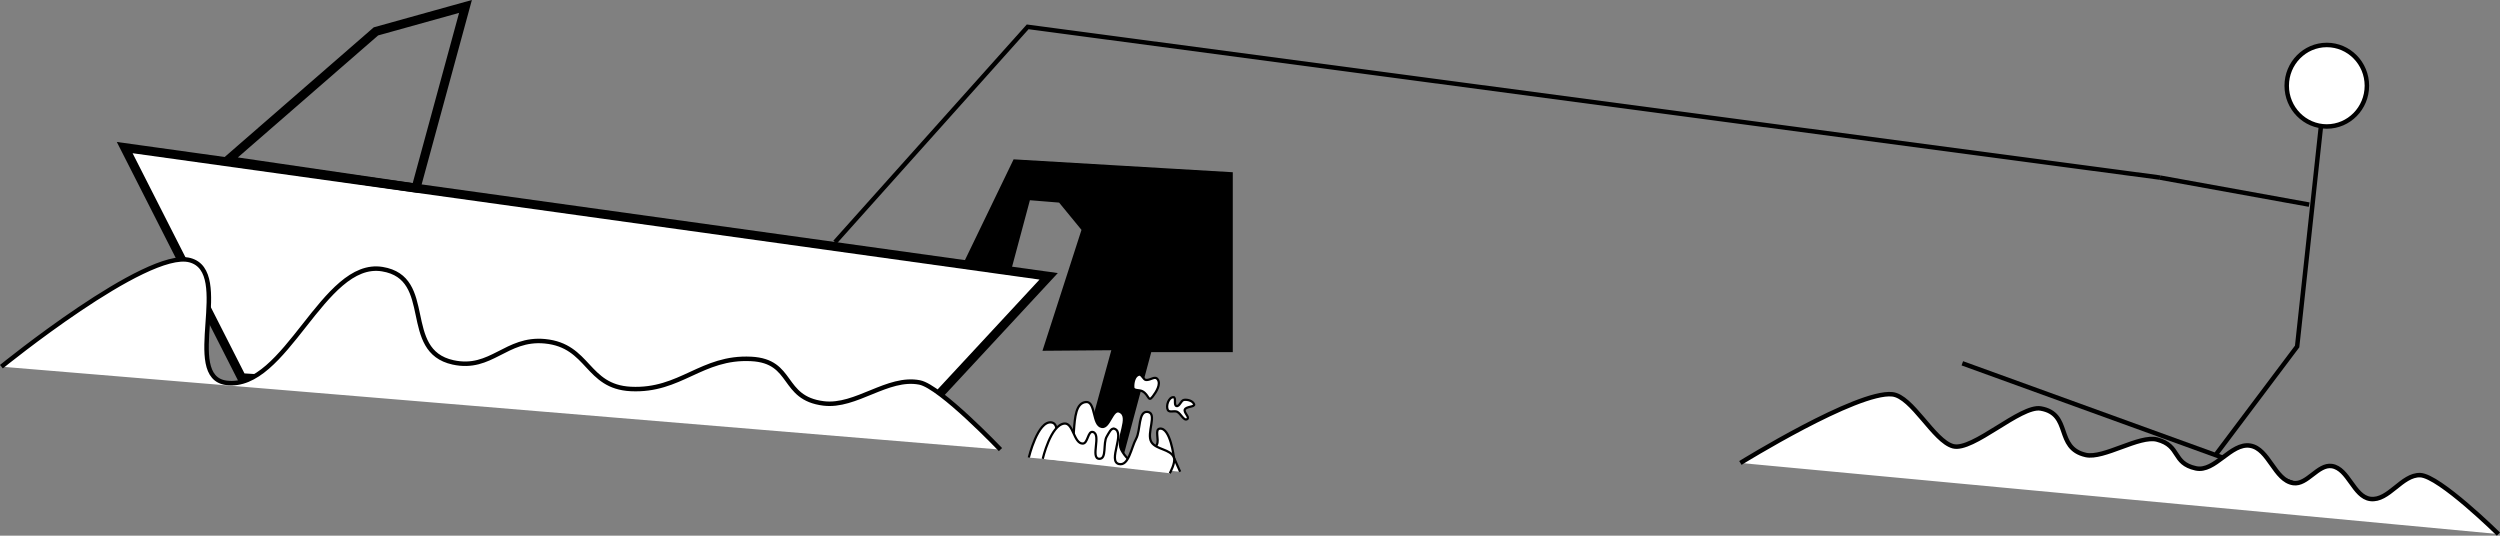 <?xml version="1.0" encoding="UTF-8" standalone="no"?>
<!-- Created with Inkscape (http://www.inkscape.org/) -->

<svg
   xmlns:dc="http://purl.org/dc/elements/1.1/"
   xmlns:cc="http://creativecommons.org/ns#"
   xmlns:rdf="http://www.w3.org/1999/02/22-rdf-syntax-ns#"
   xmlns:svg="http://www.w3.org/2000/svg"
   xmlns="http://www.w3.org/2000/svg"
   xmlns:sodipodi="http://sodipodi.sourceforge.net/DTD/sodipodi-0.dtd"
   xmlns:inkscape="http://www.inkscape.org/namespaces/inkscape"
   width="294.751mm"
   height="63.157mm"
   viewBox="0 0 294.751 63.157"
   version="1.1"
   id="svg4721"
   inkscape:version="0.92.2 (5c3e80d, 2017-08-06)"
   sodipodi:docname="water-skiing.svg">
  <rect x="0" y="0" width="294.751" height="63.157" fill="#808080" stroke="none"/>
  <defs
     id="defs4715" />
  <sodipodi:namedview
     id="base"
     pagecolor="#ffffff"
     bordercolor="#666666"
     borderopacity="1.0"
     inkscape:pageopacity="0.0"
     inkscape:pageshadow="2"
     inkscape:zoom="0.35"
     inkscape:cx="885.11435"
     inkscape:cy="-363.18579"
     inkscape:document-units="mm"
     inkscape:current-layer="layer1"
     showgrid="false"
     inkscape:window-width="1680"
     inkscape:window-height="987"
     inkscape:window-x="-8"
     inkscape:window-y="14"
     inkscape:window-maximized="1" />
  <g
     inkscape:label="Calque 1"
     inkscape:groupmode="layer"
     id="layer1"
     transform="translate(-8.997,-126.524)">
    <path
       style="fill:#ffffff;fill-opacity:1;stroke:#000000;stroke-width:1.058;stroke-linecap:butt;stroke-linejoin:miter;stroke-miterlimit:4;stroke-dasharray:none;stroke-opacity:1"
       d="m 23.699,143.925 13.788,27.136 79.67,4.724 15.478,-16.683 z"
       id="path4577"
       inkscape:connector-curvature="0" />
    <path
       style="fill:none;stroke:#000000;stroke-width:1.058;stroke-linecap:butt;stroke-linejoin:miter;stroke-miterlimit:4;stroke-dasharray:none;stroke-opacity:1"
       d="m 35.822,145.442 17.498,-15.218 10.557,-2.94 -5.833,21.413 z"
       id="path5281"
       inkscape:connector-curvature="0"
       sodipodi:nodetypes="ccccc" />
    <path
       style="fill:#000000;fill-opacity:1;stroke:#000000;stroke-width:1.058;stroke-linecap:butt;stroke-linejoin:miter;stroke-miterlimit:4;stroke-dasharray:none;stroke-opacity:1"
       d="m 123.144,157.619 5.679,-11.76 24.99,1.47 v 20.179 h -9.488 l -3.473,12.963 h -3.743 l 3.607,-13.19 -8.084,0.067 4.465,-13.832 -2.964,-3.614 -4.107,-0.334 -2.35,8.77 z"
       id="path5285"
       inkscape:connector-curvature="0"
       sodipodi:nodetypes="cccccccccccccc" />
    <path
       style="fill:#ffffff;fill-opacity:1;stroke:#000000;stroke-width:0.265px;stroke-linecap:butt;stroke-linejoin:miter;stroke-opacity:1"
       d="m 130.294,180.47 c 0,0 1.047,-4.384 2.673,-4.143 1.444,0.214 -0.253,4.114 1.203,4.21 2.399,0.158 0.477,-6.426 2.873,-6.615 1.158,-0.091 0.721,2.774 1.871,2.94 0.906,0.131 1.23,-2.165 2.071,-1.804 1.373,0.588 -0.476,3.145 0.202,4.477 0.388,0.762 1.149,1.651 2.003,1.603 1.038,-0.057 1.724,-1.284 2.205,-2.205 0.293,-0.562 -0.293,-1.783 0.334,-1.871 1.253,-0.176 1.67,3.408 1.67,3.408 l 0.735,1.67"
       id="path5287"
       inkscape:connector-curvature="0"
       sodipodi:nodetypes="cssssssssscc" />
    <path
       style="fill:#ffffff;fill-opacity:1;stroke:#000000;stroke-width:0.265px;stroke-linecap:butt;stroke-linejoin:miter;stroke-opacity:1"
       d="m 131.935,180.618 c 0,0 0.933,-4.001 2.551,-4.158 1.065,-0.103 1.103,2.38 2.173,2.362 0.603,-0.01 0.595,-1.513 1.181,-1.37 1.054,0.256 -0.328,3.115 0.756,3.166 0.93,0.043 0.406,-1.855 0.898,-2.646 0.223,-0.359 0.497,-1.035 0.898,-0.898 1.321,0.453 -0.838,3.829 0.52,4.158 1.168,0.282 1.452,-1.924 2.032,-2.977 0.555,-1.007 0.232,-3.331 1.37,-3.166 1.177,0.171 -0.19,2.525 0.425,3.544 0.557,0.923 2.287,0.826 2.661,1.837 0.221,0.598 -0.487,1.849 -0.487,1.849"
       id="path5289"
       inkscape:connector-curvature="0"
       sodipodi:nodetypes="csssssssssssc" />
    <path
       style="fill:#ffffff;fill-opacity:1;stroke:#000000;stroke-width:0.265px;stroke-linecap:butt;stroke-linejoin:miter;stroke-opacity:1"
       d="m 143.274,170.696 c -0.532,0.14 -0.704,0.963 -0.661,1.512 0.032,0.409 0.719,0.249 1.079,0.446 0.801,0.44 0.654,1.341 1.212,0.618 0.418,-0.541 0.977,-1.445 0.591,-2.009 -0.325,-0.476 -0.808,0.099 -1.383,0.063 -0.311,-0.02 -0.5,-0.718 -0.838,-0.63 z"
       id="path5291"
       inkscape:connector-curvature="0"
       sodipodi:nodetypes="asssssa" />
    <path
       style="fill:#ffffff;fill-opacity:1;stroke:#000000;stroke-width:0.265px;stroke-linecap:butt;stroke-linejoin:miter;stroke-opacity:1"
       d="m 147.346,173.355 c -0.55,-0.024 -0.92,1.026 -0.661,1.512 0.172,0.323 0.742,0.053 1.079,0.196 0.458,0.194 0.802,1.149 1.212,0.869 0.319,-0.218 -0.44,-0.767 -0.289,-1.123 0.165,-0.386 1.22,-0.293 1.097,-0.619 -0.152,-0.403 -0.755,-0.578 -1.182,-0.522 -0.383,0.05 -0.534,0.832 -0.905,0.724 -0.35,-0.102 0.013,-1.02 -0.351,-1.036 z"
       id="path5291-8"
       inkscape:connector-curvature="0"
       sodipodi:nodetypes="aaaaasaaa" />
    <path
       style="fill:#ffffff;fill-opacity:1;stroke:#000000;stroke-width:0.529;stroke-linecap:butt;stroke-linejoin:miter;stroke-miterlimit:4;stroke-dasharray:none;stroke-opacity:1"
       d="m 9.164,169.756 c 0,0 17.116,-13.907 22.215,-12.559 5.191,1.372 -1.017,13.763 4.306,14.464 7.023,0.925 11.39,-14.544 18.382,-13.405 6.313,1.028 2.099,9.632 8.348,10.995 4.518,0.986 6.225,-2.937 10.828,-2.491 5.244,0.508 4.865,5.367 10.127,5.625 5.876,0.288 8.312,-3.838 14.188,-3.543 5.084,0.255 3.494,4.626 8.546,5.247 3.816,0.469 7.548,-3.216 11.32,-2.472 2.453,0.484 9.529,7.916 9.529,7.916"
       id="path5308"
       inkscape:connector-curvature="0"
       sodipodi:nodetypes="csssssssssc" />
    <path
       style="fill:none;stroke:#000000;stroke-width:0.529;stroke-linecap:butt;stroke-linejoin:miter;stroke-miterlimit:4;stroke-dasharray:none;stroke-opacity:1"
       d="m 240.355,169.358 50.106,18.162"
       id="path5310"
       inkscape:connector-curvature="0"
       sodipodi:nodetypes="cc" />
    <path
       style="fill:none;stroke:#000000;stroke-width:0.529;stroke-linecap:butt;stroke-linejoin:miter;stroke-miterlimit:4;stroke-dasharray:none;stroke-opacity:1"
       d="m 270.309,180.036 9.522,-12.662 2.79,-25.803"
       id="path5312"
       inkscape:connector-curvature="0"
       sodipodi:nodetypes="ccc" />
    <path
       style="fill:none;stroke:#000000;stroke-width:0.529;stroke-linecap:butt;stroke-linejoin:miter;stroke-miterlimit:4;stroke-dasharray:none;stroke-opacity:1"
       d="m 263.661,147.463 17.589,3.186"
       id="path5314"
       inkscape:connector-curvature="0" />
    <ellipse
       style="opacity:1;fill:#ffffff;fill-opacity:1;fill-rule:nonzero;stroke:#000000;stroke-width:0.529;stroke-miterlimit:4;stroke-dasharray:none;stroke-dashoffset:0;stroke-opacity:1"
       id="path5316"
       cx="283.328"
       cy="136.631"
       rx="4.726"
       ry="4.806" />
    <path
       style="fill:none;stroke:#000000;stroke-width:0.529;stroke-linecap:butt;stroke-linejoin:miter;stroke-miterlimit:4;stroke-dasharray:none;stroke-opacity:1"
       d="m 107.442,155.08 22.718,-25.391 133.501,17.773"
       id="path5318"
       inkscape:connector-curvature="0"
       sodipodi:nodetypes="ccc" />
    <path
       style="fill:#ffffff;fill-opacity:1;stroke:#000000;stroke-width:0.529;stroke-linecap:butt;stroke-linejoin:miter;stroke-miterlimit:4;stroke-dasharray:none;stroke-opacity:1"
       d="m 214.19,181.108 c 0,0 13.769,-8.525 17.909,-8.096 2.349,0.243 4.886,5.512 7.166,6.124 2.311,0.62 7.969,-4.855 10.328,-4.452 3.696,0.631 1.66,4.656 5.317,5.483 2.102,0.476 6.33,-2.363 8.415,-1.816 2.805,0.737 1.724,2.766 4.557,3.391 2.262,0.499 4.128,-3.042 6.414,-2.673 2.213,0.358 2.861,4.075 5.078,4.41 1.637,0.247 2.906,-2.244 4.544,-2.005 1.97,0.288 2.57,3.616 4.544,3.875 2.153,0.282 3.71,-2.884 5.88,-2.806 2.253,0.081 9.221,6.949 9.221,6.949"
       id="path5320"
       inkscape:connector-curvature="0"
       sodipodi:nodetypes="csssssssssssc" />
  </g>
</svg>
